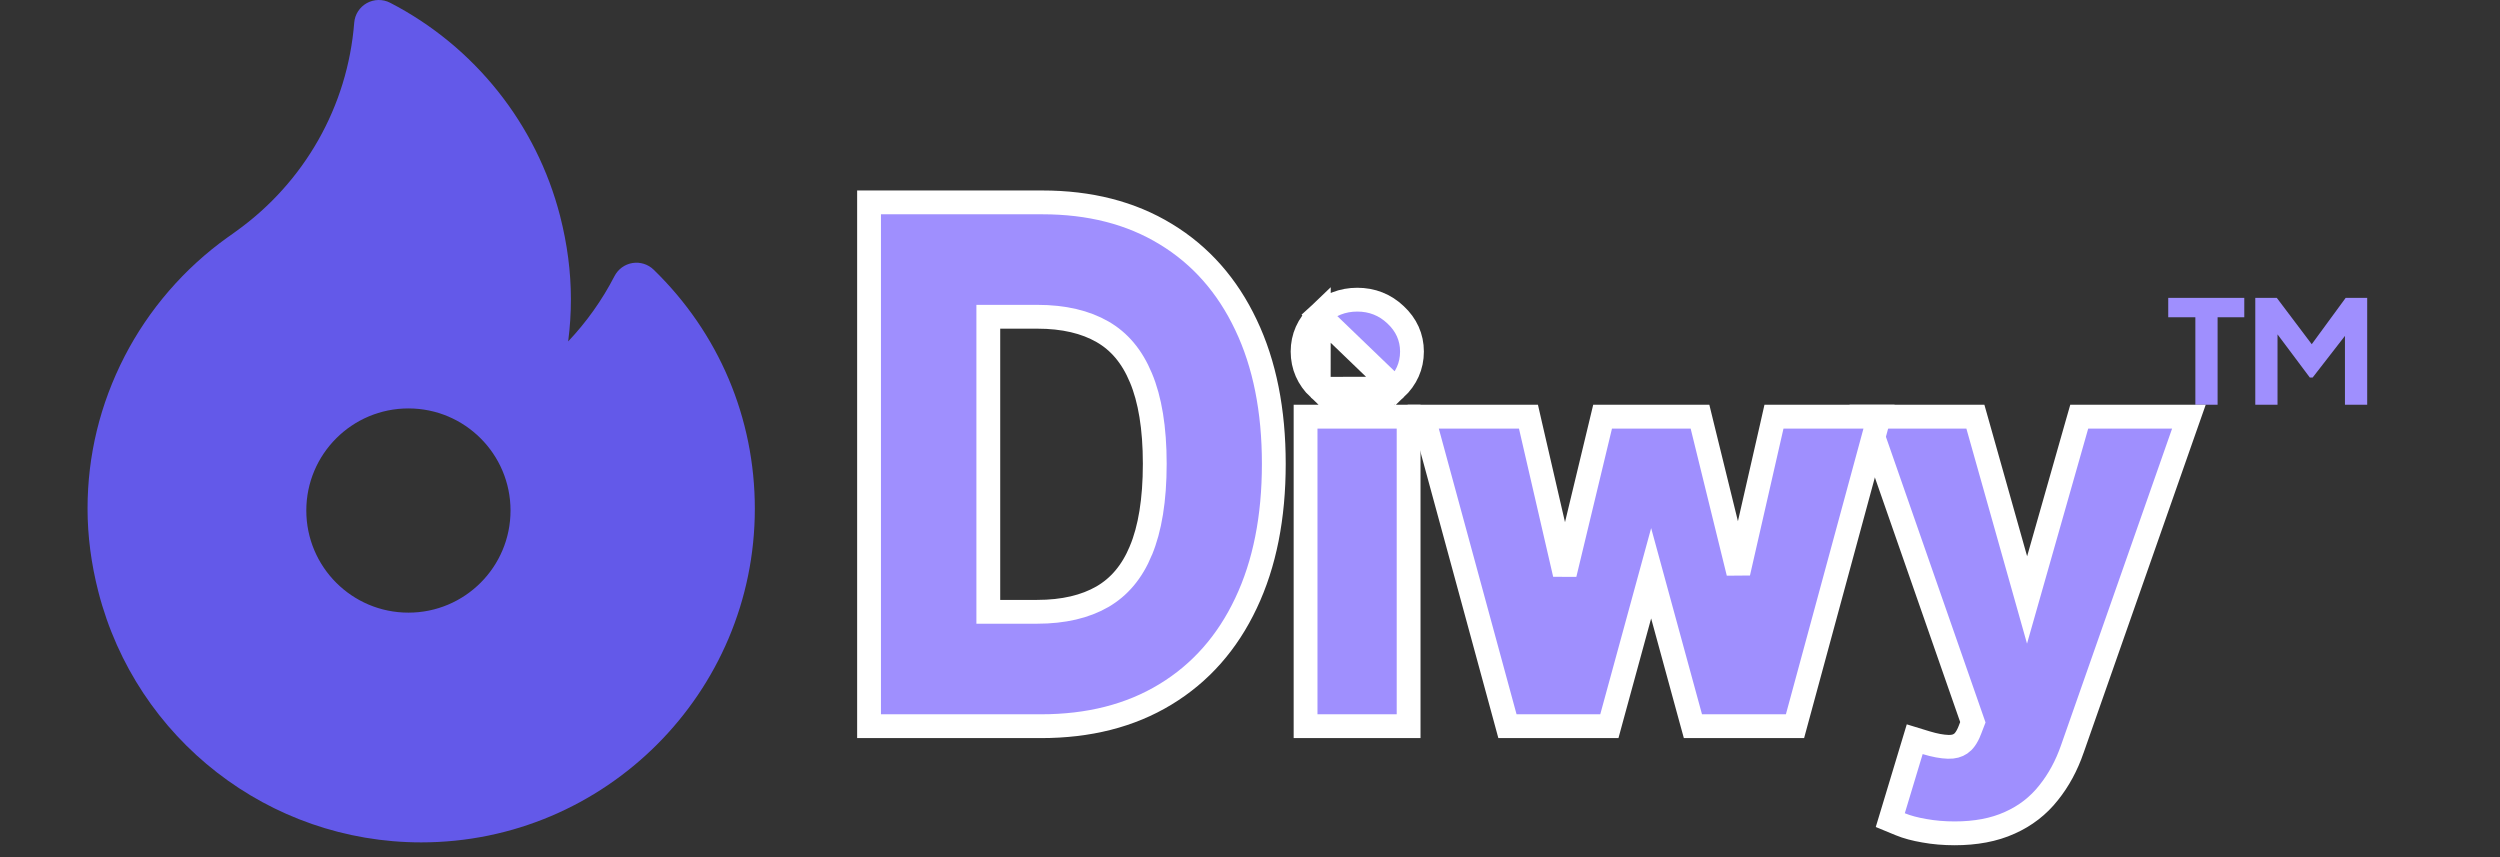 <svg width="105" height="36" viewBox="0 0 105 36" fill="none" xmlns="http://www.w3.org/2000/svg">
<rect x="0" y="0" width="105" height="36" fill="#333333" stroke="none"/>
<g clip-path="url(#clip0_46_40)">
<path fill-rule="evenodd" clip-rule="evenodd" d="M26.564 11.047C26.887 10.994 27.218 11.098 27.454 11.327C30.194 13.991 31.703 17.557 31.703 21.367C31.703 29.094 25.417 35.38 17.69 35.38C11.299 35.38 5.724 31.053 4.132 24.858C3.83 23.682 3.677 22.508 3.677 21.367C3.677 19.128 4.201 16.975 5.232 14.969C6.248 12.997 7.741 11.27 9.55 9.975C9.56 9.967 9.571 9.96 9.582 9.953C9.649 9.909 9.72 9.857 9.795 9.802L9.803 9.796C9.811 9.79 9.818 9.785 9.826 9.779C9.856 9.757 9.886 9.735 9.917 9.713C12.793 7.654 14.6 4.463 14.877 0.955C14.904 0.609 15.103 0.299 15.406 0.131C15.71 -0.038 16.077 -0.044 16.386 0.116C19.93 1.947 22.532 5.212 23.524 9.072C23.825 10.247 23.978 11.421 23.978 12.562C23.978 13.157 23.94 13.75 23.863 14.34C24.635 13.524 25.292 12.6 25.809 11.596C25.96 11.304 26.24 11.1 26.564 11.047ZM17.154 25.731C19.522 25.731 21.442 23.811 21.442 21.442C21.442 19.074 19.522 17.154 17.154 17.154C14.786 17.154 12.865 19.074 12.865 21.442C12.865 23.811 14.786 25.731 17.154 25.731Z" fill="#6359E9"/>
</g>
<path d="M92.205 17V13.325H91.066V12.511H94.26V13.325H93.139V17H92.205ZM94.722 17V12.511H95.626L97.307 14.741H96.885L98.518 12.511H99.422V17H98.488V13.541L98.862 13.626L97.132 15.855H97.012L95.343 13.626L95.656 13.541V17H94.722Z" fill="#9F8FFE"/>
<path d="M82.86 30.335L82.731 30.67C82.731 30.671 82.731 30.671 82.731 30.671C82.607 30.989 82.469 31.153 82.35 31.232L82.35 31.232L82.345 31.235C82.216 31.323 82.051 31.375 81.823 31.367C81.566 31.359 81.259 31.304 80.898 31.194L80.418 31.047L80.273 31.527L79.523 34.012L79.392 34.445L79.811 34.618C80.095 34.736 80.435 34.825 80.821 34.891C81.223 34.964 81.648 35 82.096 35C82.97 35 83.747 34.859 84.411 34.557C85.064 34.266 85.61 33.845 86.042 33.295C86.466 32.768 86.796 32.154 87.037 31.462C87.037 31.461 87.037 31.461 87.037 31.461L91.7 18.166L91.934 17.5H91.228H87.705H87.328L87.224 17.863L85.137 25.198L83.069 17.864L82.966 17.5H82.588H79.088H78.384L78.616 18.165L82.86 30.335Z" fill="#9F8FFE" stroke="white"/>
<path d="M63.213 30.131L63.313 30.5H63.695H67.211H67.593L67.693 30.132L69.348 24.078L71.002 30.132L71.103 30.5H71.484H75.008H75.39L75.49 30.131L78.748 18.131L78.919 17.5H78.266H74.906H74.507L74.419 17.889L73.011 24.06L71.493 17.881L71.4 17.5H71.008H67.703H67.309L67.217 17.883L65.72 24.113L64.284 17.888L64.195 17.5H63.797H60.43H59.775L59.947 18.131L63.213 30.131Z" fill="#9F8FFE" stroke="white"/>
<path d="M55.387 16.323L55.387 16.323C54.944 15.899 54.709 15.372 54.709 14.766C54.709 14.163 54.946 13.64 55.39 13.222L55.387 16.323ZM55.387 16.323L55.393 16.328M55.387 16.323L55.393 16.328M55.393 16.328C55.842 16.744 56.389 16.953 57.006 16.953C57.623 16.953 58.169 16.744 58.614 16.325L58.614 16.325M55.393 16.328L58.614 16.325M58.614 16.325C59.063 15.902 59.303 15.374 59.303 14.766C59.303 14.161 59.062 13.638 58.614 13.222C58.17 12.799 57.624 12.586 57.006 12.586C56.386 12.586 55.839 12.8 55.39 13.222L58.614 16.325ZM54.834 30V30.5H55.334H58.662H59.162V30V18V17.5H58.662H55.334H54.834V18V30Z" fill="#9F8FFE" stroke="white"/>
<path d="M36.5 30V30.5H37H43.722C45.722 30.5 47.469 30.063 48.944 29.166C50.423 28.271 51.552 26.987 52.332 25.333C53.117 23.679 53.5 21.722 53.5 19.48C53.5 17.243 53.117 15.293 52.331 13.646C51.552 11.999 50.43 10.723 48.964 9.834C47.495 8.937 45.76 8.5 43.778 8.5H37H36.5V9V30ZM47.918 23.122L47.918 23.123C47.547 24.02 47.004 24.656 46.297 25.065C45.582 25.476 44.676 25.696 43.556 25.696H41.509V13.304H43.565C44.686 13.304 45.591 13.524 46.306 13.935C47.006 14.337 47.546 14.969 47.918 15.867L47.918 15.867L47.919 15.869C48.298 16.771 48.5 17.967 48.5 19.48C48.5 21.006 48.297 22.213 47.918 23.122Z" fill="#9F8FFE" stroke="white"/>
<defs>
<clipPath id="clip0_46_40">
<rect width="35.38" height="35.38" fill="white"/>
</clipPath>
</defs>
</svg>
